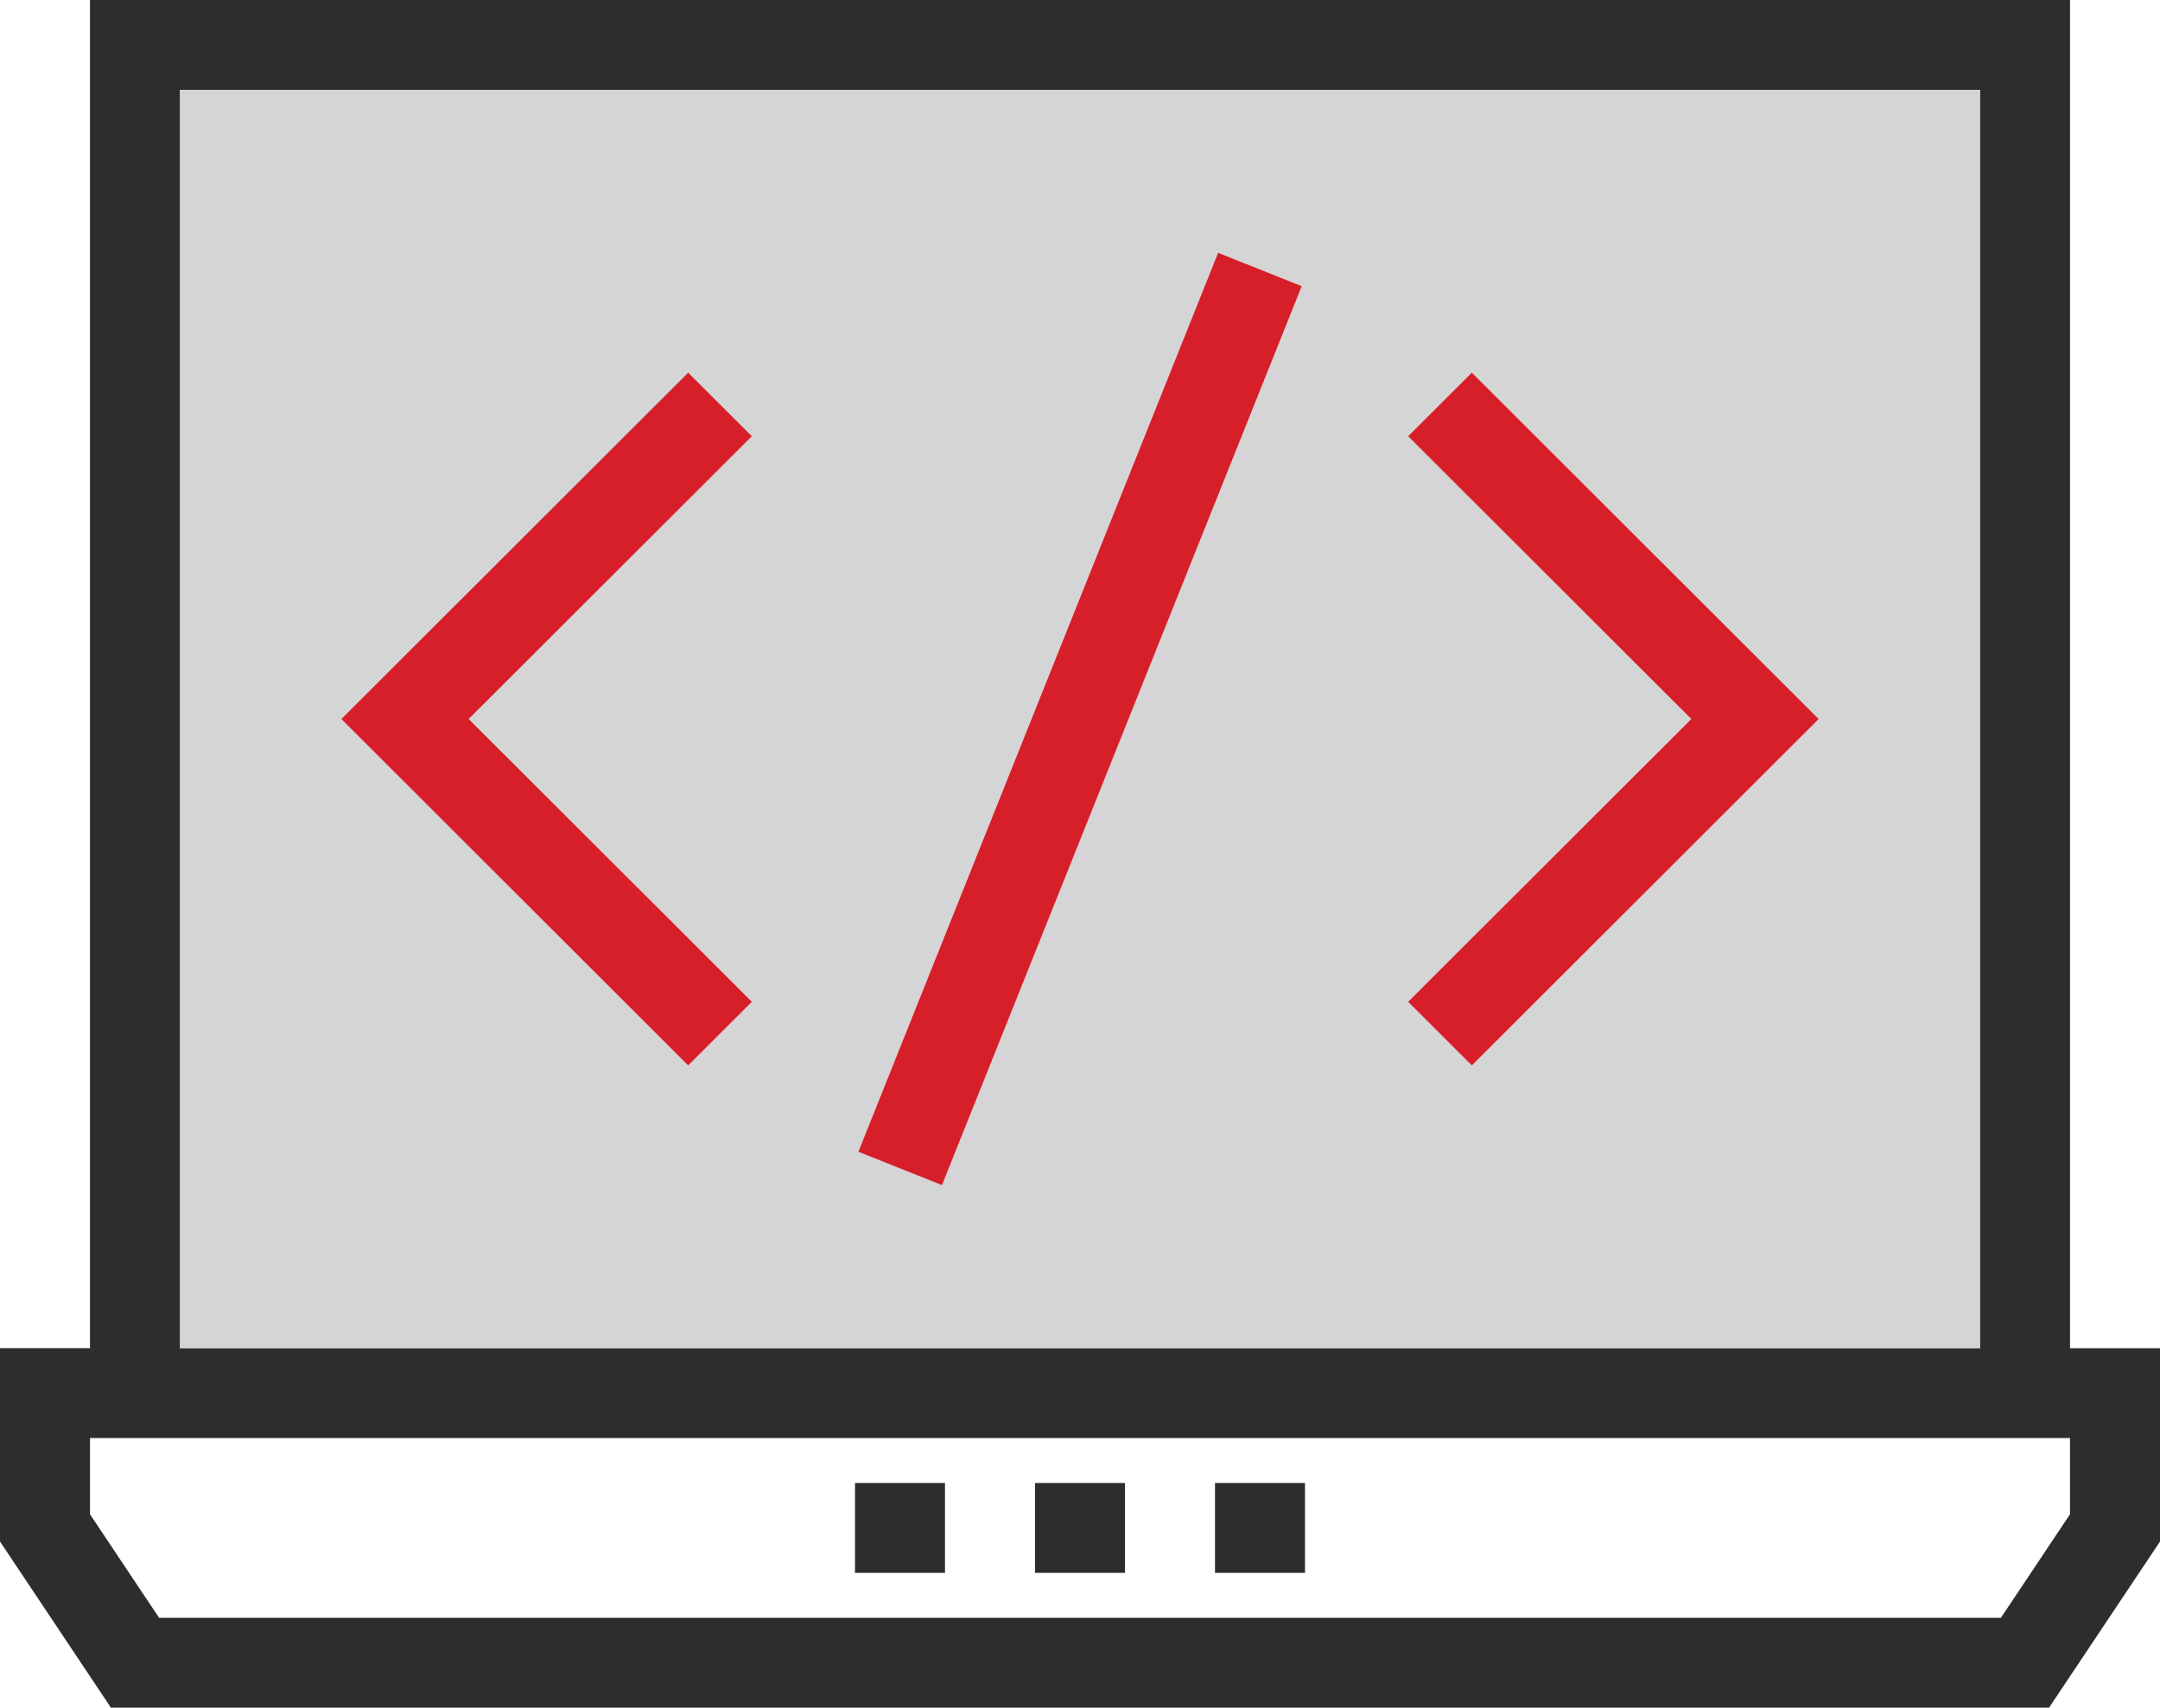 <svg xmlns="http://www.w3.org/2000/svg" width="72" height="56.927" viewBox="0 0 72 56.927"><path fill="#D5D5D5" d="M6 2.996h60v41.946H6z"/><path fill="#2D2D2D" d="M69 44.942V0H3v44.942H0v6.446l3.697 5.538h64.605L72 51.389v-6.446h-3zM6 2.996h60v41.946H6V2.996zM69 50.48l-2.303 3.45H5.303L3 50.48v-2.542h66v2.542z"/><path fill="#D5D5D5" d="M66 2.996H6v41.946h60V2.996zm-40.939 30.4l-2.121 2.119-11.561-11.546L22.94 12.424l2.121 2.118-9.439 9.427 9.439 9.427zm6.338 6.11l-2.786-1.111L40.604 8.428 43.39 9.54 31.399 39.506zm17.662-3.99l-2.121-2.119 9.439-9.428-9.439-9.427 2.121-2.118 11.561 11.545-11.561 11.547z"/><path fill="#D71F2A" d="M46.939 14.542l9.44 9.427-9.44 9.427 2.122 2.12 11.56-11.547-11.56-11.545zm-24-2.118l-11.56 11.545 11.56 11.547 2.122-2.12-9.44-9.427 9.44-9.427zm5.674 25.971l2.786 1.111L43.39 9.54l-2.786-1.112z"/><path fill="#2D2D2D" d="M28.5 49.437h3v2.996h-3zm6 0h3v2.996h-3zm6 0h3v2.996h-3z"/></svg>